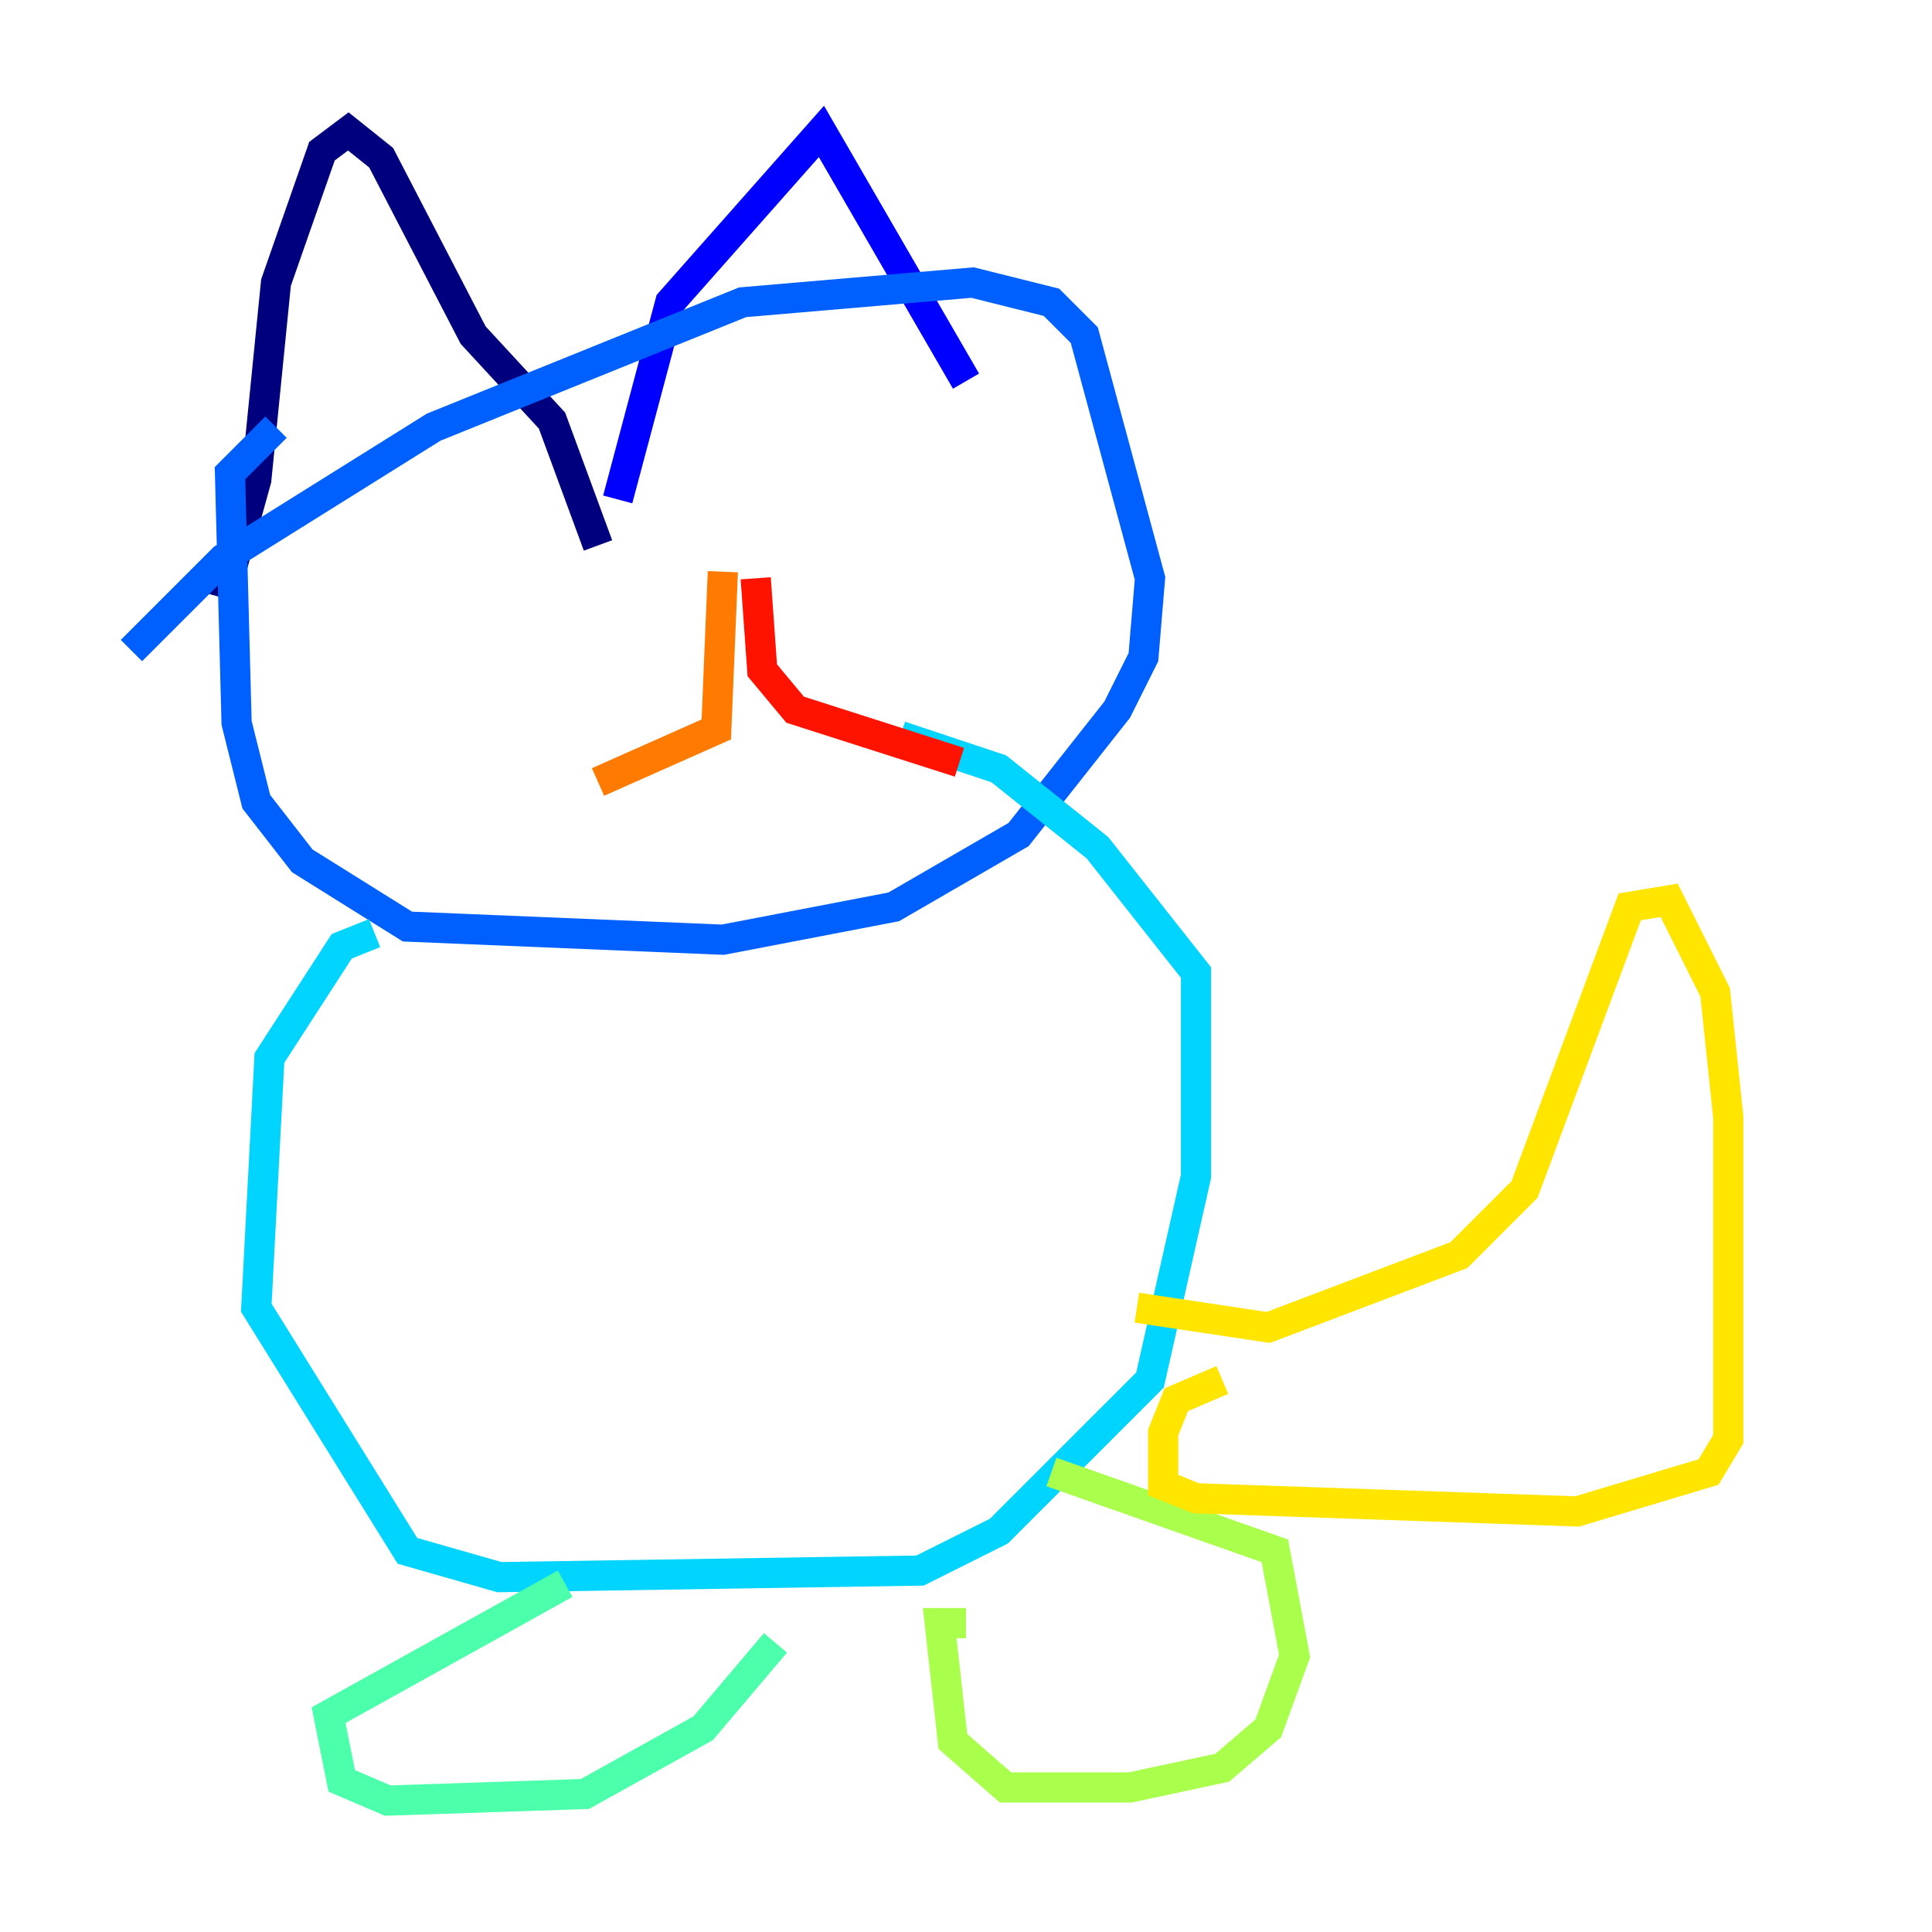 <?xml version="1.0" encoding="utf-8" ?>
<svg baseProfile="tiny" height="128" version="1.2" viewBox="0,0,128,128" width="128" xmlns="http://www.w3.org/2000/svg" xmlns:ev="http://www.w3.org/2001/xml-events" xmlns:xlink="http://www.w3.org/1999/xlink"><defs /><polyline fill="none" points="39.619,36.136 36.571,27.864 31.347,22.204 25.252,10.449 23.075,8.707 21.333,10.014 18.286,18.721 16.98,31.782 14.803,39.619" stroke="#00007f" stroke-width="2" /><polyline fill="none" points="40.925,33.088 44.408,20.027 54.422,8.707 64.0,25.252" stroke="#0000fe" stroke-width="2" /><polyline fill="none" points="8.707,43.102 14.803,37.007 28.735,28.299 49.197,20.027 64.435,18.721 69.66,20.027 71.837,22.204 76.191,38.313 75.755,43.537 74.014,47.02 67.483,55.292 59.211,60.082 47.891,62.258 26.993,61.388 20.027,57.034 16.98,53.116 15.674,47.891 15.238,31.347 18.286,28.299" stroke="#0060ff" stroke-width="2" /><polyline fill="none" points="24.816,61.823 22.64,62.694 17.85,70.095 16.98,86.639 26.993,102.748 33.088,104.49 60.952,104.054 66.177,101.442 76.191,91.429 79.238,77.932 79.238,64.435 72.707,56.163 66.177,50.939 59.646,48.762" stroke="#00d4ff" stroke-width="2" /><polyline fill="none" points="37.442,104.925 21.769,113.633 22.64,117.986 25.687,119.293 38.748,118.857 46.585,114.503 51.374,108.844" stroke="#4cffaa" stroke-width="2" /><polyline fill="none" points="69.66,97.524 84.463,102.748 85.769,109.714 84.027,114.503 80.98,117.116 74.884,118.422 66.612,118.422 63.129,115.374 62.258,107.537 64.0,107.537" stroke="#aaff4c" stroke-width="2" /><polyline fill="none" points="75.32,86.639 84.027,87.946 96.653,83.156 101.007,78.803 107.973,60.082 110.585,59.646 113.633,65.742 114.503,74.014 114.503,95.347 113.197,97.524 104.49,100.136 79.238,99.265 77.061,98.395 77.061,94.912 77.932,92.735 80.98,91.429" stroke="#ffe500" stroke-width="2" /><polyline fill="none" points="47.891,37.878 47.456,48.327 39.619,51.809" stroke="#ff7a00" stroke-width="2" /><polyline fill="none" points="50.068,38.313 50.503,44.408 52.68,47.02 63.565,50.503" stroke="#fe1200" stroke-width="2" /><polyline fill="none" points="56.599,114.939 56.599,114.939" stroke="#7f0000" stroke-width="2" /></svg>